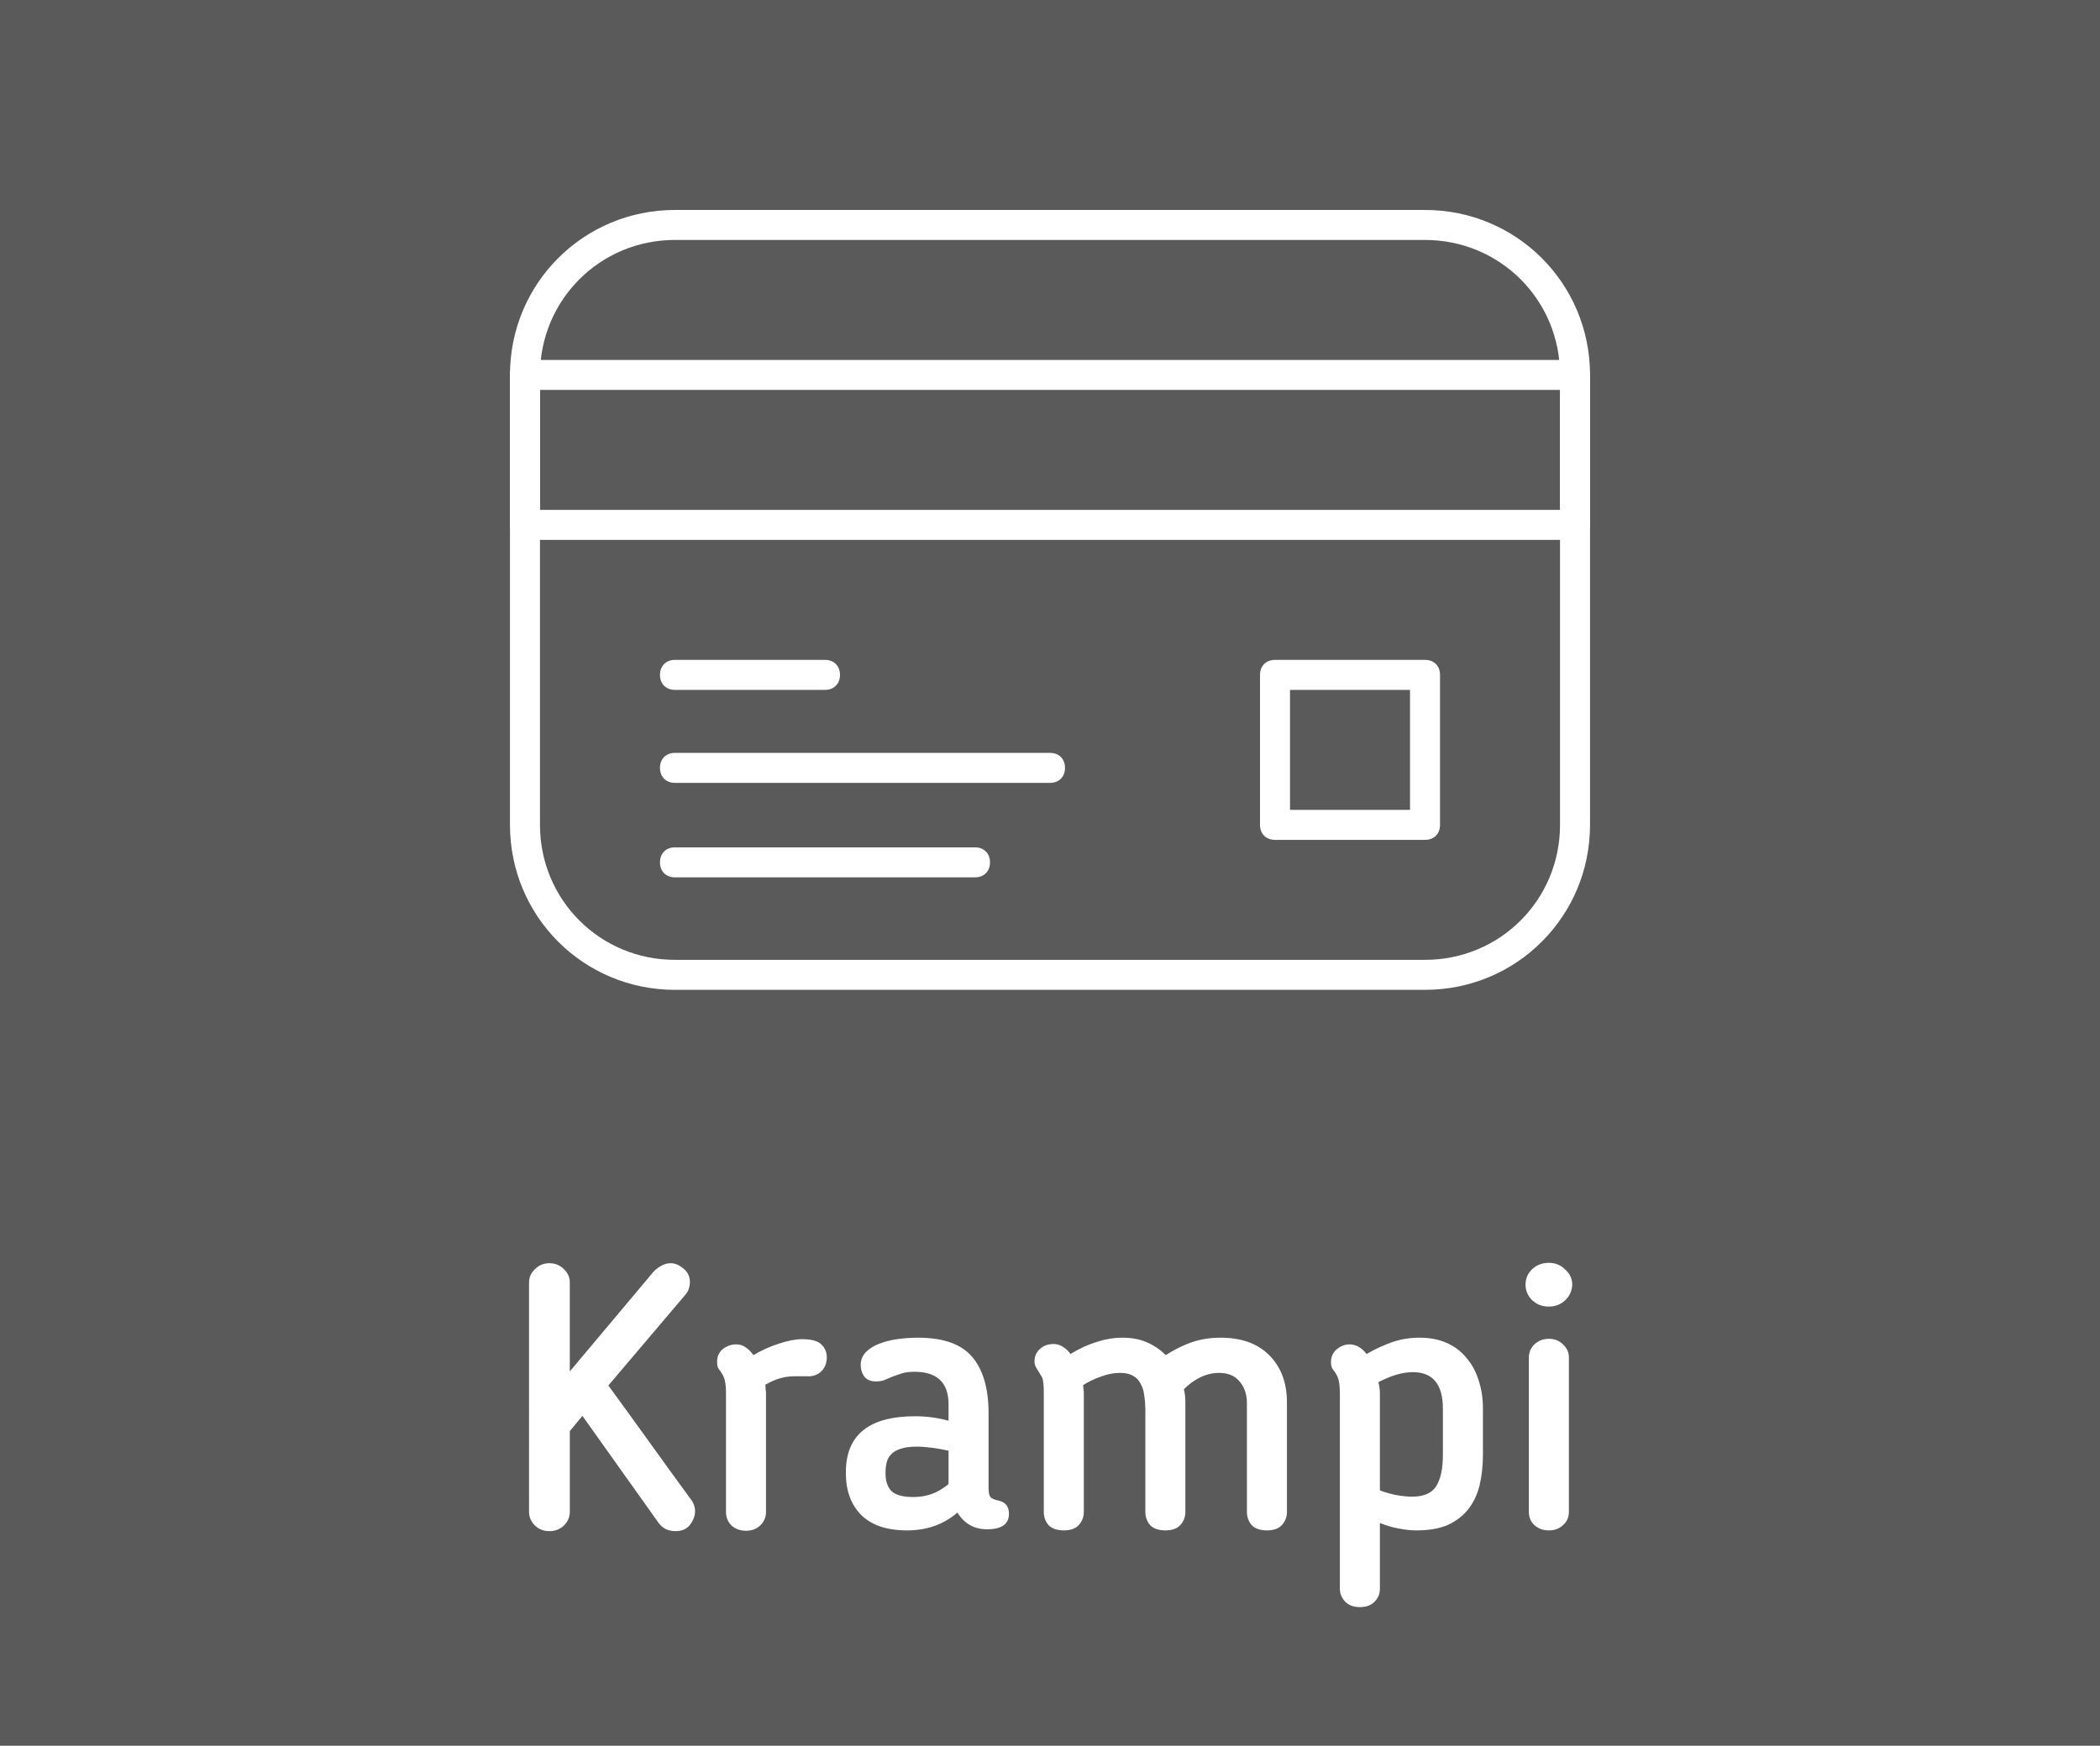 <?xml version='1.0' encoding='UTF-8'?>
<svg xmlns:dc="http://purl.org/dc/elements/1.1/" xmlns:cc="http://creativecommons.org/ns#" xmlns:rdf="http://www.w3.org/1999/02/22-rdf-syntax-ns#" xmlns:svg="http://www.w3.org/2000/svg" xmlns="http://www.w3.org/2000/svg" xmlns:sodipodi="http://sodipodi.sourceforge.net/DTD/sodipodi-0.dtd" xmlns:inkscape="http://www.inkscape.org/namespaces/inkscape" version="1.1" id="Logotype" x="0px" y="0px" width="4000px" height="3326px" viewBox="0 0 4000 3326" sodipodi:docname="source.svg" inkscape:version="0.92.3 (2405546, 2018-03-11)">
  <!--Creator: logaster.com-->
  <sodipodi:namedview pagecolor="#ffffff" bordercolor="#666666" borderopacity="1" objecttolerance="10" gridtolerance="10" guidetolerance="10" inkscape:pageopacity="0" inkscape:pageshadow="2" inkscape:window-width="640" inkscape:window-height="480" id="namedview24" showgrid="false" inkscape:zoom="0.070956103" inkscape:cx="2000" inkscape:cy="1663" inkscape:window-x="0" inkscape:window-y="0" inkscape:window-maximized="0" inkscape:current-layer="Logotype"/>
  <path style="fill:#5a5a5a" d="M 0,0 H 4000 V 3326 H 0 Z" id="background"/>
  <defs id="defs3"/>
  <path d="M 2714.325,1885.797 H 1285.675 c -174.295,0 -314.303,-140.008 -314.303,-314.303 V 714.303 C 971.371,540.008 1111.379,400 1285.675,400 h 1428.651 c 174.295,0 314.303,140.008 314.303,314.303 v 857.191 c 0,174.295 -140.008,314.303 -314.303,314.303 z M 1285.675,457.146 c -142.865,0 -257.157,114.292 -257.157,257.157 v 857.191 c 0,142.865 114.292,257.157 257.157,257.157 h 1428.651 c 142.865,0 257.157,-114.292 257.157,-257.157 V 714.303 c 0,-142.865 -114.292,-257.157 -257.157,-257.157 z" id="rnd1" inkscape:connector-curvature="0" style="fill:#ffffff;stroke-width:28.573"/>
  <path d="M 3000.056,1028.606 H 999.944 c -17.144,0 -28.573,-11.429 -28.573,-28.573 V 714.303 c 0,-17.144 11.429,-28.573 28.573,-28.573 H 3000.056 c 17.144,0 28.573,11.429 28.573,28.573 v 285.73 c 0,17.144 -11.429,28.573 -28.573,28.573 z M 1028.517,971.46 h 1942.965 V 742.876 h -1942.965 z" id="rnd2" inkscape:connector-curvature="0" style="fill:#ffffff;stroke-width:28.573"/>
  <path d="m 1571.405,1314.336 h -285.73 c -17.144,0 -28.573,-11.429 -28.573,-28.573 0,-17.144 11.429,-28.573 28.573,-28.573 h 285.73 c 17.144,0 28.573,11.429 28.573,28.573 0,17.144 -11.429,28.573 -28.573,28.573 z" id="rnd3" inkscape:connector-curvature="0" style="fill:#ffffff;stroke-width:28.573"/>
  <path d="m 2000,1491.489 h -714.325 c -17.144,0 -28.573,-11.429 -28.573,-28.573 0,-17.144 11.429,-28.573 28.573,-28.573 H 2000 c 17.144,0 28.573,11.429 28.573,28.573 0,17.144 -11.429,28.573 -28.573,28.573 z" id="rnd4" inkscape:connector-curvature="0" style="fill:#ffffff;stroke-width:28.573"/>
  <path d="m 1857.135,1671.499 h -571.46 c -17.144,0 -28.573,-11.429 -28.573,-28.573 0,-17.144 11.429,-28.573 28.573,-28.573 h 571.46 c 17.144,0 28.573,11.429 28.573,28.573 0,17.144 -11.429,28.573 -28.573,28.573 z" id="rnd5" inkscape:connector-curvature="0" style="fill:#ffffff;stroke-width:28.573"/>
  <path d="m 2714.325,1600.067 h -285.73 c -17.144,0 -28.573,-11.429 -28.573,-28.573 v -285.73 c 0,-17.144 11.429,-28.573 28.573,-28.573 h 285.73 c 17.144,0 28.573,11.429 28.573,28.573 v 285.73 c 0,17.144 -11.429,28.573 -28.573,28.573 z m -257.157,-57.146 h 228.584 v -228.584 h -228.584 z" id="rnd6" inkscape:connector-curvature="0" style="fill:#ffffff;stroke-width:28.573"/>
  <g aria-label="Krampi" style="font-style:normal;font-weight:normal;font-size:705.998px;font-family:Blogger-Sans-Medium, 'Blogger Sans Medium', 'Blogger Sans Medium', 'Blogger Sans';letter-spacing:0px;fill:#ffffff;stroke-width:29.417" id="text15">
    <path d="m 1109.363,2697.472 -24.004,28.946 v 153.908 q 0,14.826 -11.296,26.122 -11.296,10.59 -27.534,10.59 -16.238,0 -27.534,-10.59 -11.296,-11.296 -11.296,-26.122 V 2443.313 q 0,-14.826 11.296,-25.416 11.296,-11.296 27.534,-11.296 16.238,0 27.534,11.296 11.296,10.59 11.296,25.416 v 169.44 l 158.85,-189.208 q 5.648,-6.354 14.12,-11.296 9.178,-5.648 19.062,-5.648 12.002,0 24.004,9.884 12.708,9.884 12.708,26.122 0,6.354 -2.118,12.708 -1.412,5.648 -7.06,12.002 l -146.142,172.263 q 40.242,55.068 79.778,110.136 39.536,55.068 79.778,110.136 3.53,5.648 4.236,9.884 1.412,4.236 1.412,9.178 0,12.708 -9.178,25.416 -9.178,12.708 -28.24,12.708 -21.18,0 -32.476,-16.238 z" style="font-style:normal;font-weight:normal;font-size:705.998px;font-family:Blogger-Sans-Medium, 'Blogger Sans Medium', 'Blogger Sans Medium', 'Blogger Sans';letter-spacing:0px;fill:#ffffff;stroke-width:29.417" id="path3767"/>
    <path d="m 1536.028,2621.93 q -11.296,0 -21.18,0 -9.178,0 -18.356,1.412 -8.472,1.412 -18.356,4.942 -9.178,3.53 -20.474,9.884 0.706,4.942 0.706,9.178 0.706,3.53 0.706,7.06 v 225.919 q 0,15.532 -11.296,26.122 -10.59,9.884 -26.828,9.884 -16.238,0 -27.534,-9.884 -10.59,-10.59 -10.59,-26.122 v -225.919 q 0,-14.826 -2.118,-24.004 -2.118,-9.178 -7.766,-16.944 -3.53,-4.236 -5.648,-8.472 -1.412,-4.236 -1.412,-10.59 0,-14.826 10.59,-24.004 11.296,-9.178 26.122,-9.178 9.884,0 17.65,5.648 8.472,5.648 14.826,14.826 24.004,-14.12 48.714,-21.886 25.416,-8.472 43.772,-8.472 26.828,0 36.712,9.884 10.59,9.884 10.59,24.71 0,16.944 -11.296,27.534 -11.296,9.884 -27.534,8.472 z" style="font-style:normal;font-weight:normal;font-size:705.998px;font-family:Blogger-Sans-Medium, 'Blogger Sans Medium', 'Blogger Sans Medium', 'Blogger Sans';letter-spacing:0px;fill:#ffffff;stroke-width:29.417" id="path3769"/>
    <path d="m 1806.756,2675.586 q 0,-62.128 -64.952,-62.128 -14.12,0 -23.298,2.824 -9.178,2.824 -18.356,6.354 l -13.414,5.648 q -7.06,3.53 -18.356,3.53 -15.532,0 -22.592,-9.884 -6.354,-9.884 -6.354,-21.18 0,-14.12 9.178,-24.004 9.178,-9.884 24.71,-16.238 15.532,-6.354 35.3,-9.178 19.768,-2.824 40.242,-2.824 72.012,0 103.076,36.712 31.064,36.712 31.064,107.312 v 143.318 q 0,13.414 4.942,17.65 4.942,3.53 12.708,4.942 21.18,4.236 21.18,25.416 0,29.652 -41.654,29.652 -36.712,0 -56.48,-31.77 -39.536,33.888 -96.016,33.888 -57.892,0 -87.544,-29.652 -28.946,-29.652 -28.946,-79.072 v -2.118 q 0,-106.606 132.022,-106.606 32.476,0 63.54,8.472 z m -61.422,80.484 q -18.356,0 -30.358,4.236 -11.296,3.53 -17.65,10.59 -6.354,6.354 -8.472,15.532 -2.118,9.178 -2.118,19.062 v 2.118 q 0,21.18 11.296,33.182 12.002,11.296 41.654,11.296 18.356,0 34.594,-5.648 16.238,-5.648 32.476,-19.062 v -63.54 q -15.532,-3.53 -31.77,-5.648 -16.238,-2.118 -29.652,-2.118 z" style="font-style:normal;font-weight:normal;font-size:705.998px;font-family:Blogger-Sans-Medium, 'Blogger Sans Medium', 'Blogger Sans Medium', 'Blogger Sans';letter-spacing:0px;fill:#ffffff;stroke-width:29.417" id="path3771"/>
    <path d="m 2375.052,2672.762 q 0,-24.004 -13.414,-40.242 -13.414,-16.944 -39.536,-16.944 -18.356,0 -36.006,8.472 -16.944,8.472 -31.064,22.592 1.412,5.648 2.118,12.002 0.706,6.354 0.706,12.708 v 208.975 q 0,14.826 -9.884,25.416 -9.178,9.884 -28.24,9.884 -19.062,0 -28.946,-9.884 -9.178,-10.59 -9.178,-25.416 v -193.443 q 0,-15.532 -2.118,-28.24 -1.412,-13.414 -7.06,-22.592 -4.942,-9.884 -14.12,-14.826 -9.178,-5.648 -24.71,-5.648 -18.356,0 -36.712,7.06 -18.356,6.354 -33.888,16.238 0.706,3.53 0.706,7.766 0.706,3.53 0.706,7.06 v 226.625 q 0,14.826 -9.884,25.416 -9.178,9.884 -28.24,9.884 -19.062,0 -28.946,-9.884 -9.178,-10.59 -9.178,-25.416 v -226.625 q 0,-11.296 -0.706,-17.65 -0.706,-7.06 -2.118,-10.59 -1.412,-4.236 -3.53,-6.354 -1.412,-2.118 -2.824,-4.942 -4.236,-6.354 -6.354,-10.59 -2.118,-4.236 -2.118,-9.884 0,-14.826 10.59,-24.004 10.59,-9.178 25.416,-9.178 10.59,0 18.356,5.648 8.472,4.942 14.12,13.414 24.004,-14.826 48.714,-22.592 25.416,-8.472 50.832,-8.472 25.416,0 45.184,8.472 20.474,8.472 36.712,24.71 25.416,-16.238 50.126,-24.71 24.71,-8.472 54.362,-8.472 60.01,0 93.192,33.888 33.182,33.888 33.182,88.956 v 208.975 q 0,14.826 -9.884,25.416 -9.178,9.884 -28.24,9.884 -19.062,0 -28.946,-9.884 -9.178,-10.59 -9.178,-25.416 z" style="font-style:normal;font-weight:normal;font-size:705.998px;font-family:Blogger-Sans-Medium, 'Blogger Sans Medium', 'Blogger Sans Medium', 'Blogger Sans';letter-spacing:0px;fill:#ffffff;stroke-width:29.417" id="path3773"/>
    <path d="m 2698.277,2915.626 q -16.238,0 -33.888,-3.53 -16.944,-2.824 -36.006,-10.59 v 124.962 q 0,14.826 -9.884,24.71 -9.884,10.59 -28.24,10.59 -18.356,0 -28.24,-10.59 -9.884,-10.59 -9.884,-24.71 v -372.061 q 0,-14.826 -2.118,-24.004 -2.118,-9.178 -7.766,-16.944 -3.53,-4.236 -5.648,-8.472 -1.412,-4.236 -1.412,-9.884 0,-15.532 11.296,-24.71 11.296,-9.178 24.004,-9.178 18.356,0 32.476,18.356 24.71,-14.12 48.714,-22.592 24.71,-8.472 52.244,-8.472 28.946,0 51.538,9.884 22.592,9.884 37.418,28.24 15.532,17.65 23.298,42.36 8.472,24.71 8.472,55.068 v 86.838 q 0,31.77 -6.354,58.598 -6.354,26.122 -21.18,45.184 -14.826,19.062 -38.83,30.358 -24.004,10.59 -60.01,10.59 z m -69.894,-76.248 q 16.238,6.354 32.476,9.178 16.944,2.824 28.946,2.824 32.476,0 45.184,-19.062 13.414,-19.768 13.414,-61.422 v -86.838 q 0,-69.894 -57.186,-69.894 -14.826,0 -31.77,4.942 -16.238,4.942 -33.888,14.12 1.412,5.648 2.118,11.296 0.706,4.942 0.706,9.884 z" style="font-style:normal;font-weight:normal;font-size:705.998px;font-family:Blogger-Sans-Medium, 'Blogger Sans Medium', 'Blogger Sans Medium', 'Blogger Sans';letter-spacing:0px;fill:#ffffff;stroke-width:29.417" id="path3775"/>
    <path d="m 2994.73,2447.549 q -0.706,17.65 -13.414,29.652 -12.708,12.002 -31.064,12.002 -19.062,0 -31.77,-12.002 -12.708,-12.708 -12.708,-29.652 0,-17.65 12.708,-29.652 12.708,-12.002 31.77,-12.002 18.356,0 31.064,12.708 13.414,12.002 13.414,28.946 z m -6.354,432.777 q 0,15.532 -11.296,25.416 -10.59,9.884 -26.828,9.884 -16.238,0 -27.534,-9.884 -10.59,-9.884 -10.59,-25.416 v -294.401 q 0,-14.12 10.59,-24.71 11.296,-10.59 27.534,-10.59 16.238,0 26.828,10.59 11.296,10.59 11.296,24.71 z" style="font-style:normal;font-weight:normal;font-size:705.998px;font-family:Blogger-Sans-Medium, 'Blogger Sans Medium', 'Blogger Sans Medium', 'Blogger Sans';letter-spacing:0px;fill:#ffffff;stroke-width:29.417" id="path3777"/>
  </g>
</svg>